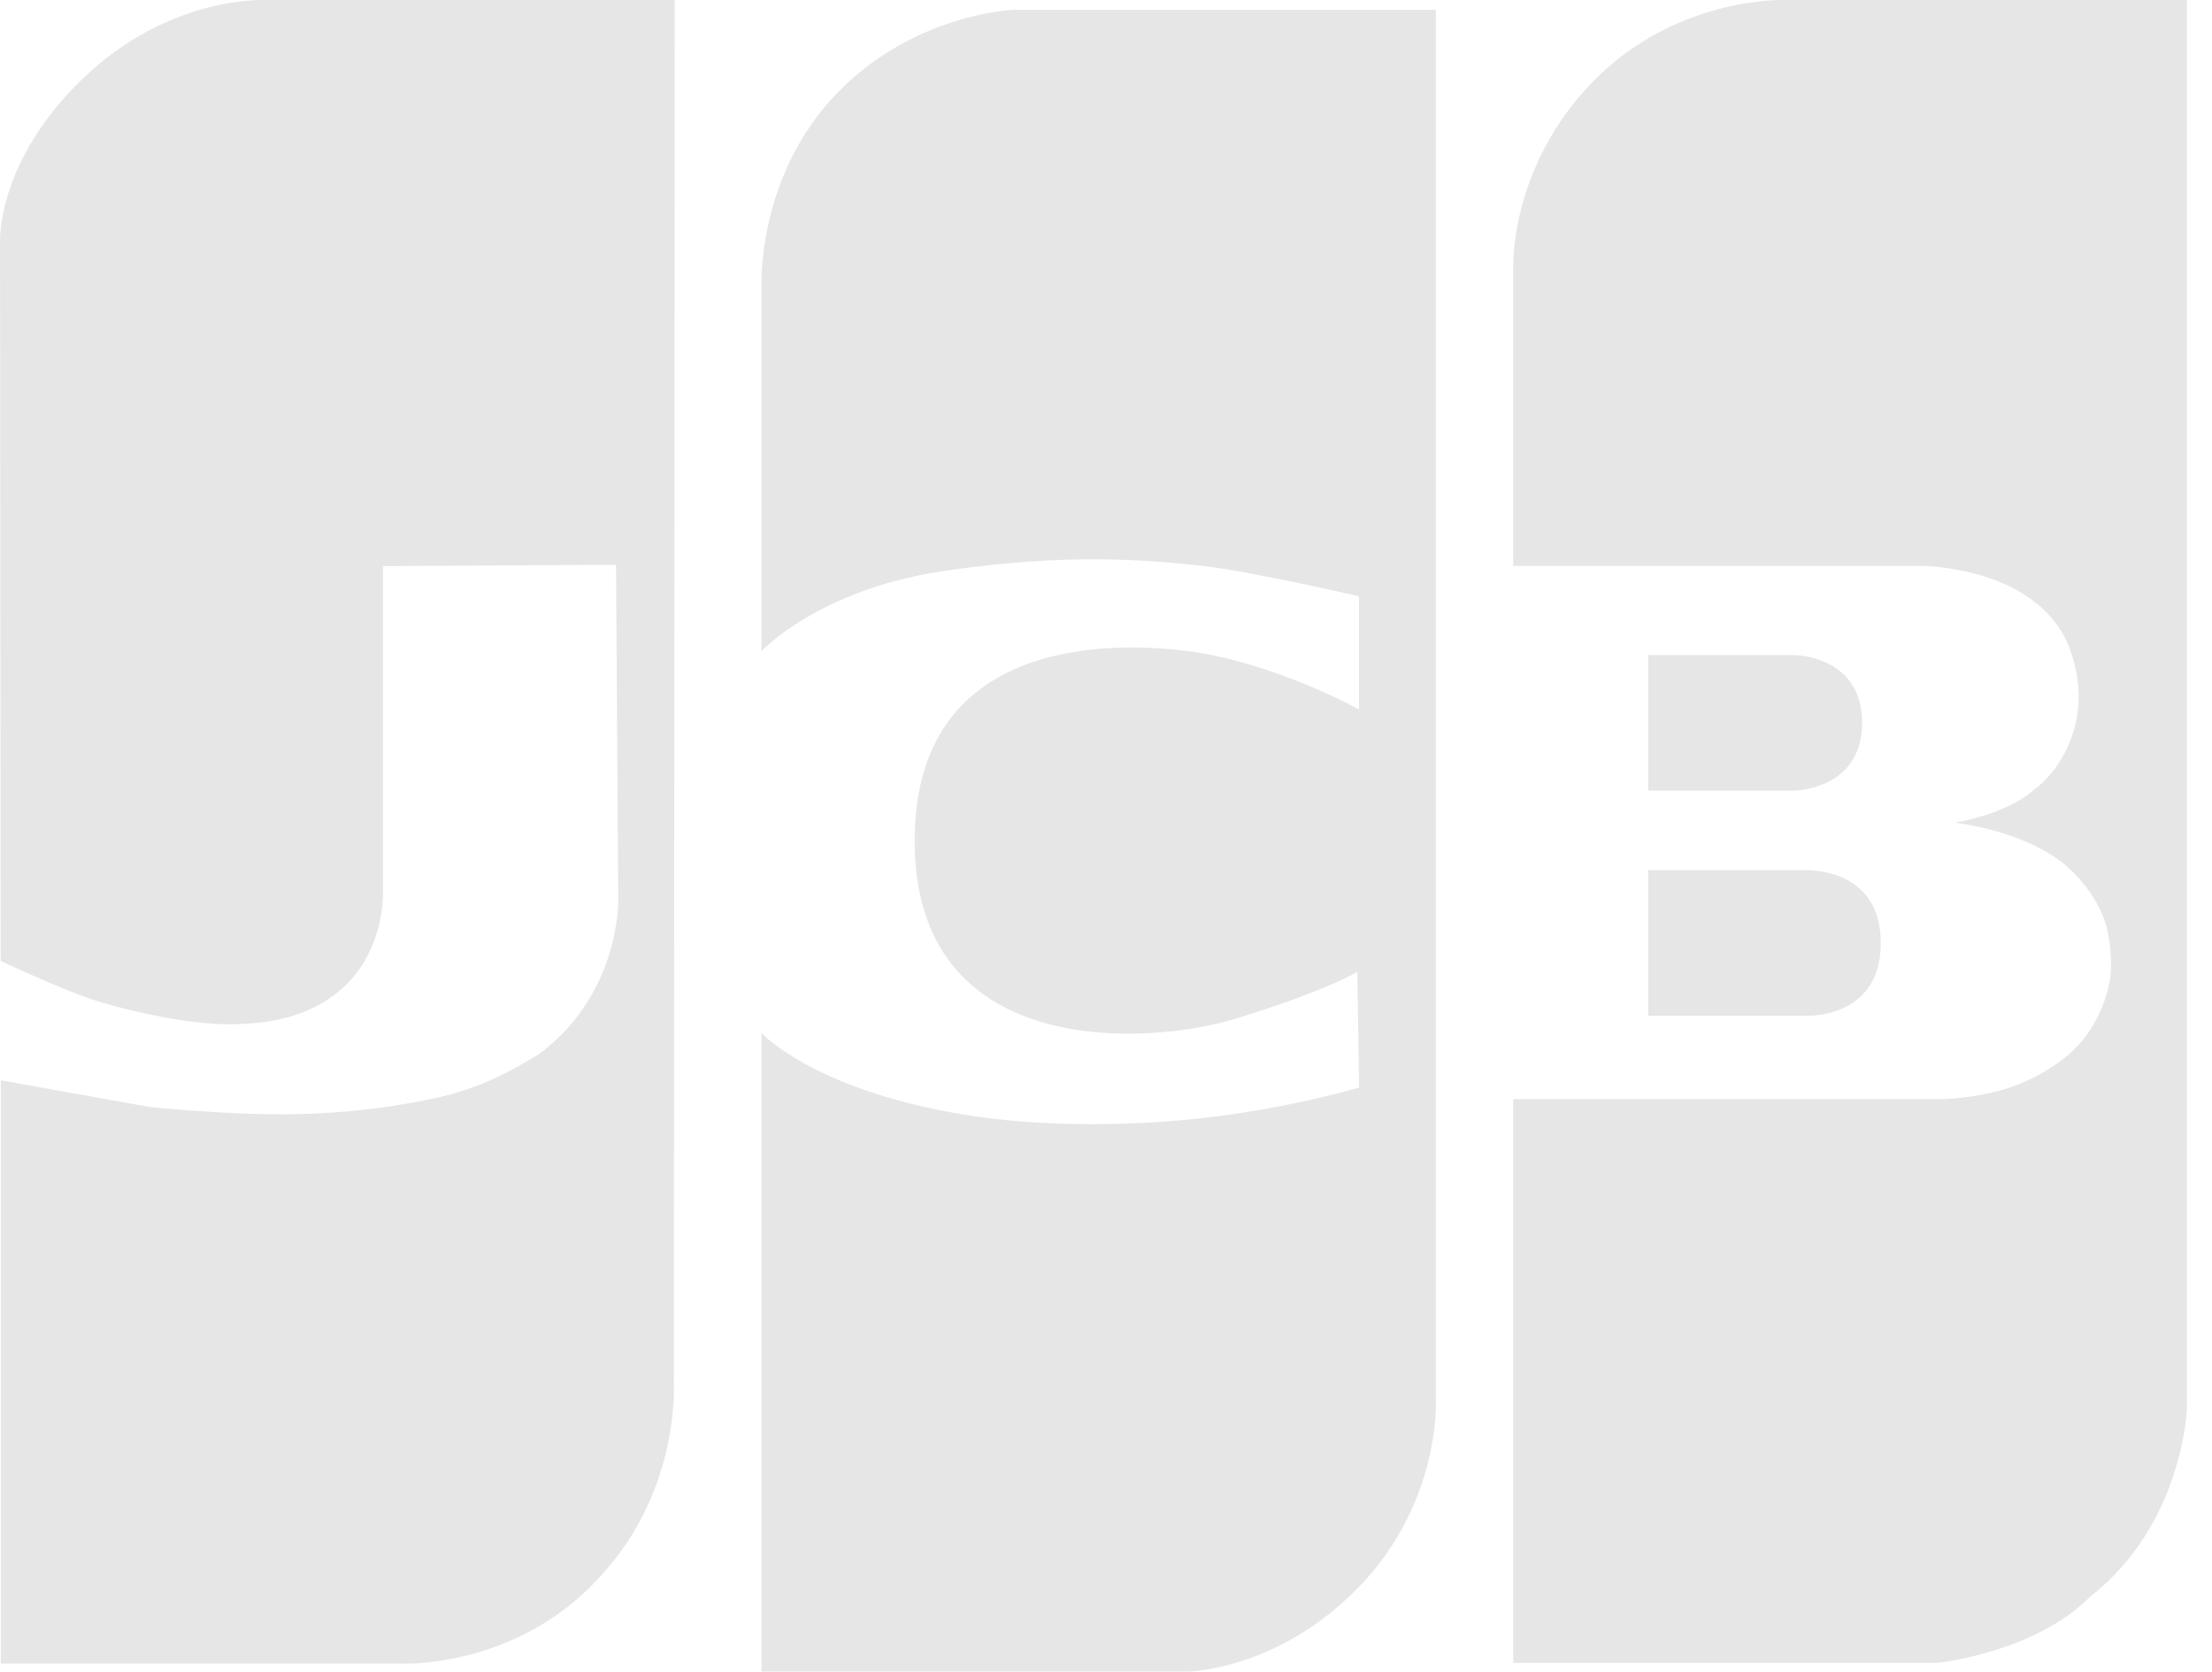 <svg width="86" height="65" viewBox="0 0 86 65" fill="none" xmlns="http://www.w3.org/2000/svg">
  <path opacity="0.1" fill-rule="evenodd" clip-rule="evenodd" d="M3.827 38.942C2.584 38.567 0.027 37.368 0.027 37.368L0.001 9.387C0.001 9.387 -0.135 6.261 3.248 3.028C6.632 -0.205 10.319 0.003 10.319 0.003H26.234L26.198 53.796C26.198 53.796 26.439 57.8 23.528 61.085C20.285 64.886 15.674 64.689 15.674 64.689H0.032V42.008L5.853 43.051C5.853 43.051 8.095 43.279 10.319 43.325C12.269 43.366 14.079 43.192 15.281 43.002C17.579 42.639 18.765 42.321 20.941 41.002C24.182 38.596 24.036 34.901 24.036 34.901L23.951 21.961L14.89 22.013V34.73C14.89 34.73 14.976 37.115 13.117 38.592C12.302 39.239 11.116 39.829 8.903 39.829C7.33 39.829 5.209 39.36 3.827 38.942ZM29.606 25.316V11.062C29.606 11.062 29.444 6.894 32.472 3.699C35.499 0.504 39.438 0.38 39.438 0.38H55.825V54.44C55.825 54.44 56.026 58.412 52.839 61.703C49.664 64.981 46.158 65 46.158 65H29.606V40.174C29.606 40.174 31.797 42.531 38.009 43.423C40.926 43.841 44.376 43.778 47.212 43.423C50.417 43.021 52.839 42.29 52.839 42.29L52.773 37.79C52.773 37.79 51.623 38.505 48.108 39.592C44.594 40.679 35.812 41.174 35.568 33.067C35.324 24.96 42.804 24.888 46.158 25.316C49.513 25.744 52.839 27.587 52.839 27.587V23.186C52.839 23.186 48.605 22.212 46.8 22.01C44.574 21.762 41.436 21.493 36.631 22.214C31.827 22.934 29.606 25.316 29.606 25.316ZM58.834 42.738V64.664H75.289C75.289 64.664 79.065 64.297 81.272 62.079C84.862 59.282 85.023 54.802 85.023 54.802V0.001H69.332C69.332 0.001 65.147 -0.132 61.922 3.183C58.697 6.499 58.834 10.361 58.834 10.361V22.006H74.796C74.796 22.006 76.263 22.031 77.711 22.614C78.858 23.075 79.977 23.909 80.458 25.193C81.541 28.078 79.903 30.154 79.065 30.718C77.962 31.694 75.988 31.991 75.988 31.991C75.988 31.991 78.845 32.286 80.458 33.781C80.991 34.265 81.605 35.075 81.853 35.886C82.179 36.955 82.049 37.997 82.049 37.997C82.049 37.997 81.853 39.831 80.347 41.072C79.704 41.602 78.832 42.088 77.946 42.351C76.757 42.704 75.612 42.738 75.612 42.738H58.834ZM64.08 25.472V30.742H69.743C69.743 30.742 72.396 30.734 72.396 28.103C72.396 25.472 69.743 25.472 69.743 25.472H64.08ZM70.137 33.837H64.08V39.5H70.137C70.154 39.5 73.123 39.675 73.123 36.669C73.123 33.662 70.137 33.837 70.137 33.837Z" fill="black"/>
</svg>
